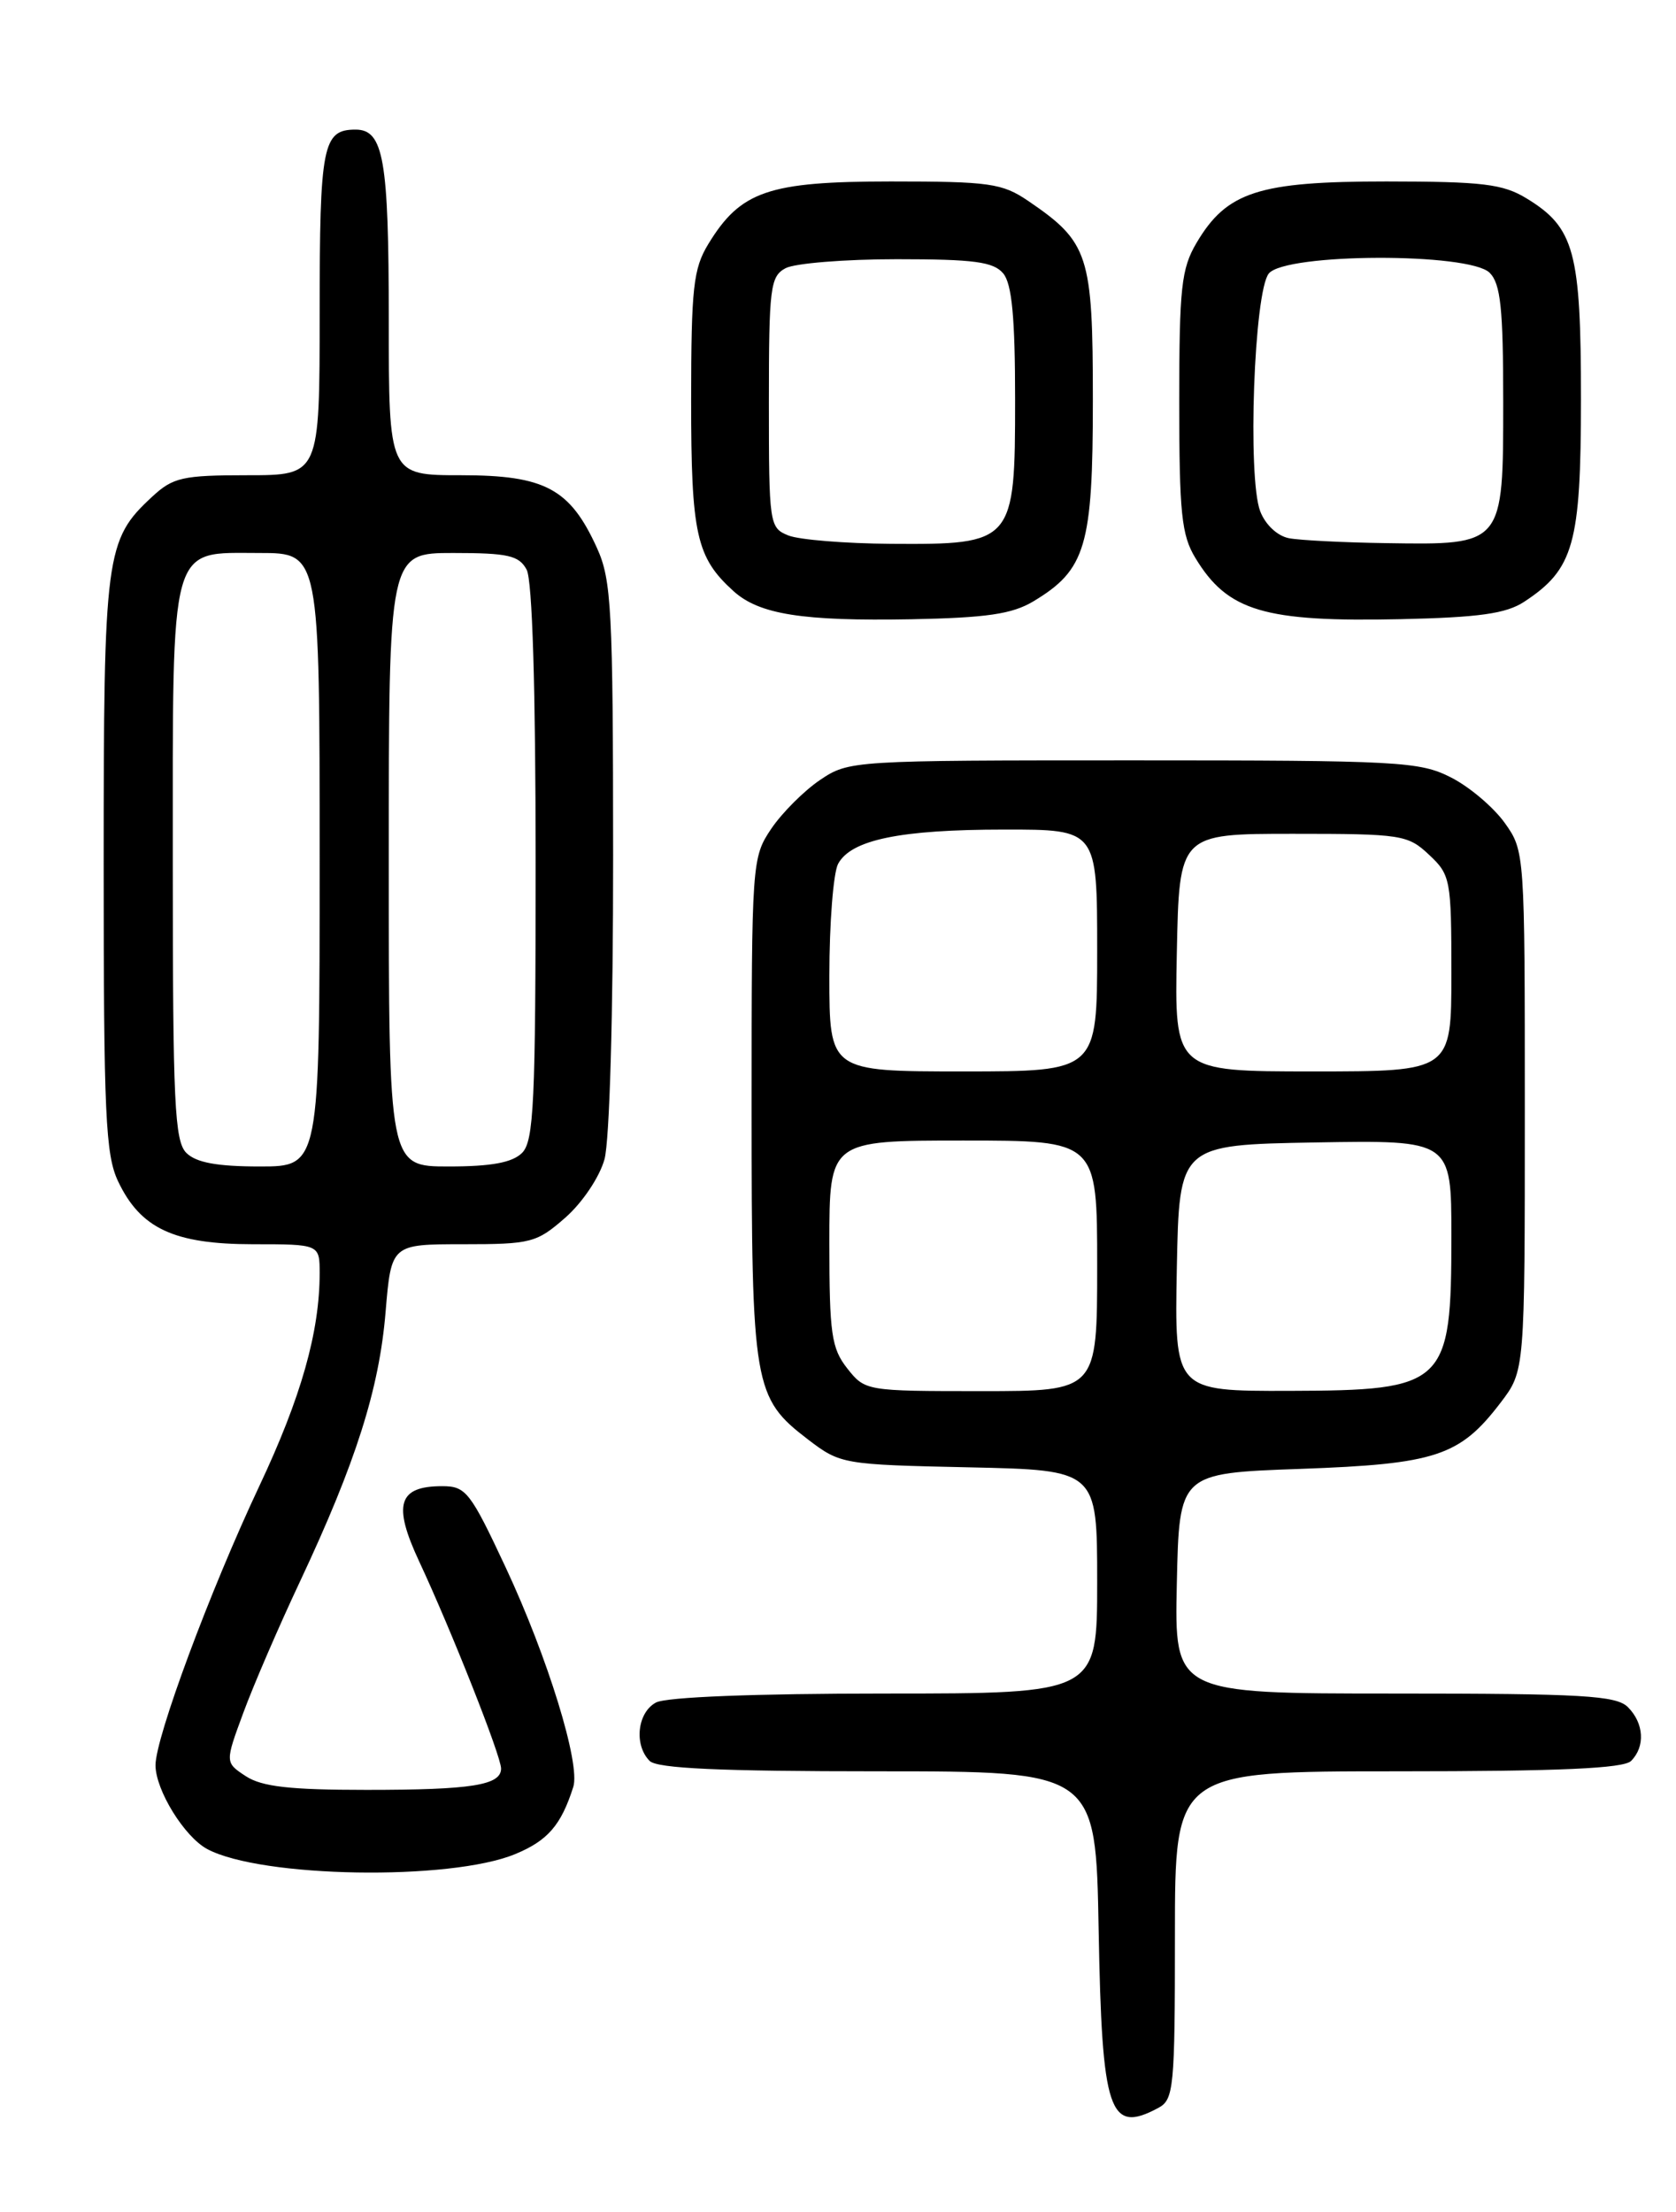 <?xml version="1.0" encoding="UTF-8" standalone="no"?>
<!DOCTYPE svg PUBLIC "-//W3C//DTD SVG 1.1//EN" "http://www.w3.org/Graphics/SVG/1.1/DTD/svg11.dtd" >
<svg xmlns="http://www.w3.org/2000/svg" xmlns:xlink="http://www.w3.org/1999/xlink" version="1.1" viewBox="0 0 194 256">
 <g >
 <path fill="currentColor"
d=" M 134.07 243.96 C 135.87 243.00 136.00 241.69 136.00 223.96 C 136.00 205.00 136.00 205.00 161.80 205.00 C 180.53 205.00 187.93 204.67 188.80 203.80 C 190.46 202.14 190.30 199.44 188.43 197.57 C 187.08 196.23 183.21 196.00 161.40 196.00 C 135.94 196.00 135.94 196.00 136.22 183.25 C 136.50 170.50 136.50 170.50 150.50 170.00 C 166.23 169.44 168.97 168.53 173.70 162.33 C 176.50 158.66 176.50 158.66 176.50 128.58 C 176.50 98.67 176.49 98.48 174.17 95.23 C 172.88 93.43 170.09 91.06 167.96 89.98 C 164.33 88.13 161.98 88.00 131.19 88.00 C 98.63 88.00 98.26 88.02 94.92 90.27 C 93.07 91.52 90.52 94.07 89.27 95.92 C 87.04 99.24 87.00 99.79 87.00 128.18 C 87.00 160.50 87.22 161.77 93.56 166.62 C 97.27 169.45 97.59 169.51 112.17 169.82 C 127.00 170.14 127.00 170.14 127.00 183.07 C 127.00 196.00 127.00 196.00 102.43 196.00 C 87.41 196.00 77.12 196.40 75.93 197.04 C 73.77 198.19 73.36 201.96 75.20 203.80 C 76.07 204.67 83.34 205.00 101.62 205.00 C 126.84 205.00 126.84 205.00 127.17 223.35 C 127.55 244.53 128.38 247.01 134.07 243.96 Z  M 59.61 214.59 C 63.40 213.03 64.95 211.24 66.36 206.80 C 67.20 204.15 63.41 191.84 58.55 181.44 C 54.44 172.65 53.93 172.00 51.19 172.00 C 46.09 172.00 45.44 174.12 48.52 180.71 C 52.24 188.68 58.00 203.23 58.00 204.68 C 58.00 206.61 54.60 207.15 42.41 207.15 C 33.56 207.15 30.32 206.78 28.46 205.57 C 26.04 203.98 26.04 203.98 28.16 198.24 C 29.32 195.08 32.28 188.22 34.74 183.00 C 41.20 169.24 43.89 160.77 44.63 151.86 C 45.29 144.00 45.29 144.00 53.61 144.00 C 61.48 144.00 62.12 143.83 65.44 140.92 C 67.41 139.19 69.40 136.23 69.97 134.17 C 70.56 132.03 70.98 117.37 70.97 99.00 C 70.96 70.49 70.78 67.11 69.10 63.42 C 65.98 56.55 63.08 55.00 53.37 55.00 C 45.00 55.00 45.00 55.00 45.00 36.93 C 45.00 18.46 44.40 15.00 41.16 15.00 C 37.35 15.00 37.00 16.79 37.00 36.20 C 37.00 55.00 37.00 55.00 28.65 55.00 C 21.12 55.00 20.02 55.25 17.60 57.50 C 12.21 62.49 12.00 64.10 12.00 100.07 C 12.00 128.94 12.21 133.65 13.67 136.72 C 16.26 142.18 20.14 143.99 29.25 144.00 C 37.00 144.00 37.00 144.00 37.00 147.36 C 37.00 154.14 34.85 161.74 30.01 172.00 C 24.31 184.10 18.00 201.08 18.00 204.30 C 18.01 207.18 21.34 212.58 23.99 214.00 C 30.22 217.33 52.09 217.69 59.61 214.59 Z  M 119.61 69.60 C 125.69 65.95 126.50 63.22 126.50 46.32 C 126.50 29.47 126.03 28.03 119.01 23.25 C 116.01 21.21 114.53 21.00 103.10 21.00 C 88.94 21.01 85.73 22.11 81.99 28.24 C 80.25 31.10 80.01 33.30 80.00 46.30 C 80.00 61.85 80.59 64.51 84.90 68.41 C 87.88 71.11 92.89 71.90 105.50 71.67 C 114.20 71.50 117.15 71.07 119.61 69.60 Z  M 176.42 69.65 C 182.18 65.87 182.99 62.97 183.00 46.20 C 183.00 29.11 182.25 26.34 176.70 22.96 C 173.96 21.29 171.63 21.01 160.48 21.00 C 145.67 21.00 142.00 22.19 138.50 28.11 C 136.74 31.09 136.50 33.30 136.50 46.50 C 136.50 59.37 136.76 61.94 138.37 64.58 C 142.10 70.74 146.33 72.00 162.12 71.66 C 171.20 71.46 174.33 71.02 176.42 69.65 Z  M 98.07 158.37 C 96.24 156.04 96.00 154.35 96.00 143.87 C 96.00 132.00 96.00 132.00 111.50 132.00 C 127.00 132.00 127.00 132.00 127.00 146.50 C 127.00 161.00 127.00 161.00 113.57 161.00 C 100.26 161.00 100.13 160.98 98.07 158.37 Z  M 136.22 146.75 C 136.50 132.50 136.50 132.50 152.25 132.22 C 168.00 131.95 168.00 131.95 168.00 143.04 C 168.00 160.31 167.36 160.92 149.22 160.97 C 135.95 161.00 135.95 161.00 136.22 146.75 Z  M 96.00 112.93 C 96.00 106.85 96.46 101.02 97.01 99.98 C 98.51 97.19 104.19 96.01 116.25 96.01 C 127.00 96.00 127.00 96.00 127.00 110.00 C 127.00 124.00 127.00 124.00 111.50 124.00 C 96.00 124.00 96.00 124.00 96.00 112.93 Z  M 136.22 110.25 C 136.50 96.50 136.50 96.50 149.67 96.50 C 162.23 96.50 162.96 96.61 165.42 98.93 C 167.90 101.25 168.00 101.79 168.00 112.67 C 168.00 124.00 168.00 124.00 151.97 124.00 C 135.94 124.00 135.94 124.00 136.22 110.25 Z  M 21.57 133.43 C 20.21 132.07 20.00 127.64 20.00 100.15 C 20.00 62.28 19.52 64.00 30.06 64.00 C 37.00 64.00 37.00 64.00 37.00 99.50 C 37.00 135.00 37.00 135.00 30.07 135.00 C 25.11 135.00 22.70 134.55 21.57 133.43 Z  M 45.00 99.50 C 45.00 64.00 45.00 64.00 52.46 64.00 C 58.82 64.00 60.08 64.29 60.96 65.93 C 61.62 67.15 62.00 79.72 62.00 99.86 C 62.00 127.62 61.79 132.07 60.43 133.43 C 59.30 134.55 56.89 135.00 51.93 135.00 C 45.00 135.00 45.00 135.00 45.00 99.50 Z  M 91.25 61.97 C 89.06 61.09 89.00 60.67 89.00 46.57 C 89.00 33.26 89.16 31.99 90.93 31.04 C 92.00 30.47 97.79 30.00 103.81 30.00 C 112.77 30.00 115.00 30.30 116.13 31.65 C 117.13 32.87 117.50 36.75 117.50 46.24 C 117.50 62.83 117.33 63.03 103.14 62.94 C 97.84 62.90 92.49 62.47 91.25 61.97 Z  M 149.20 62.29 C 147.86 62.03 146.47 60.73 145.87 59.17 C 144.38 55.26 145.16 33.71 146.87 31.65 C 148.84 29.28 170.08 29.22 172.43 31.57 C 173.70 32.84 174.00 35.69 174.00 46.51 C 174.00 63.11 174.03 63.07 160.53 62.86 C 155.56 62.79 150.46 62.53 149.20 62.29 Z "/>
</g>
</svg>